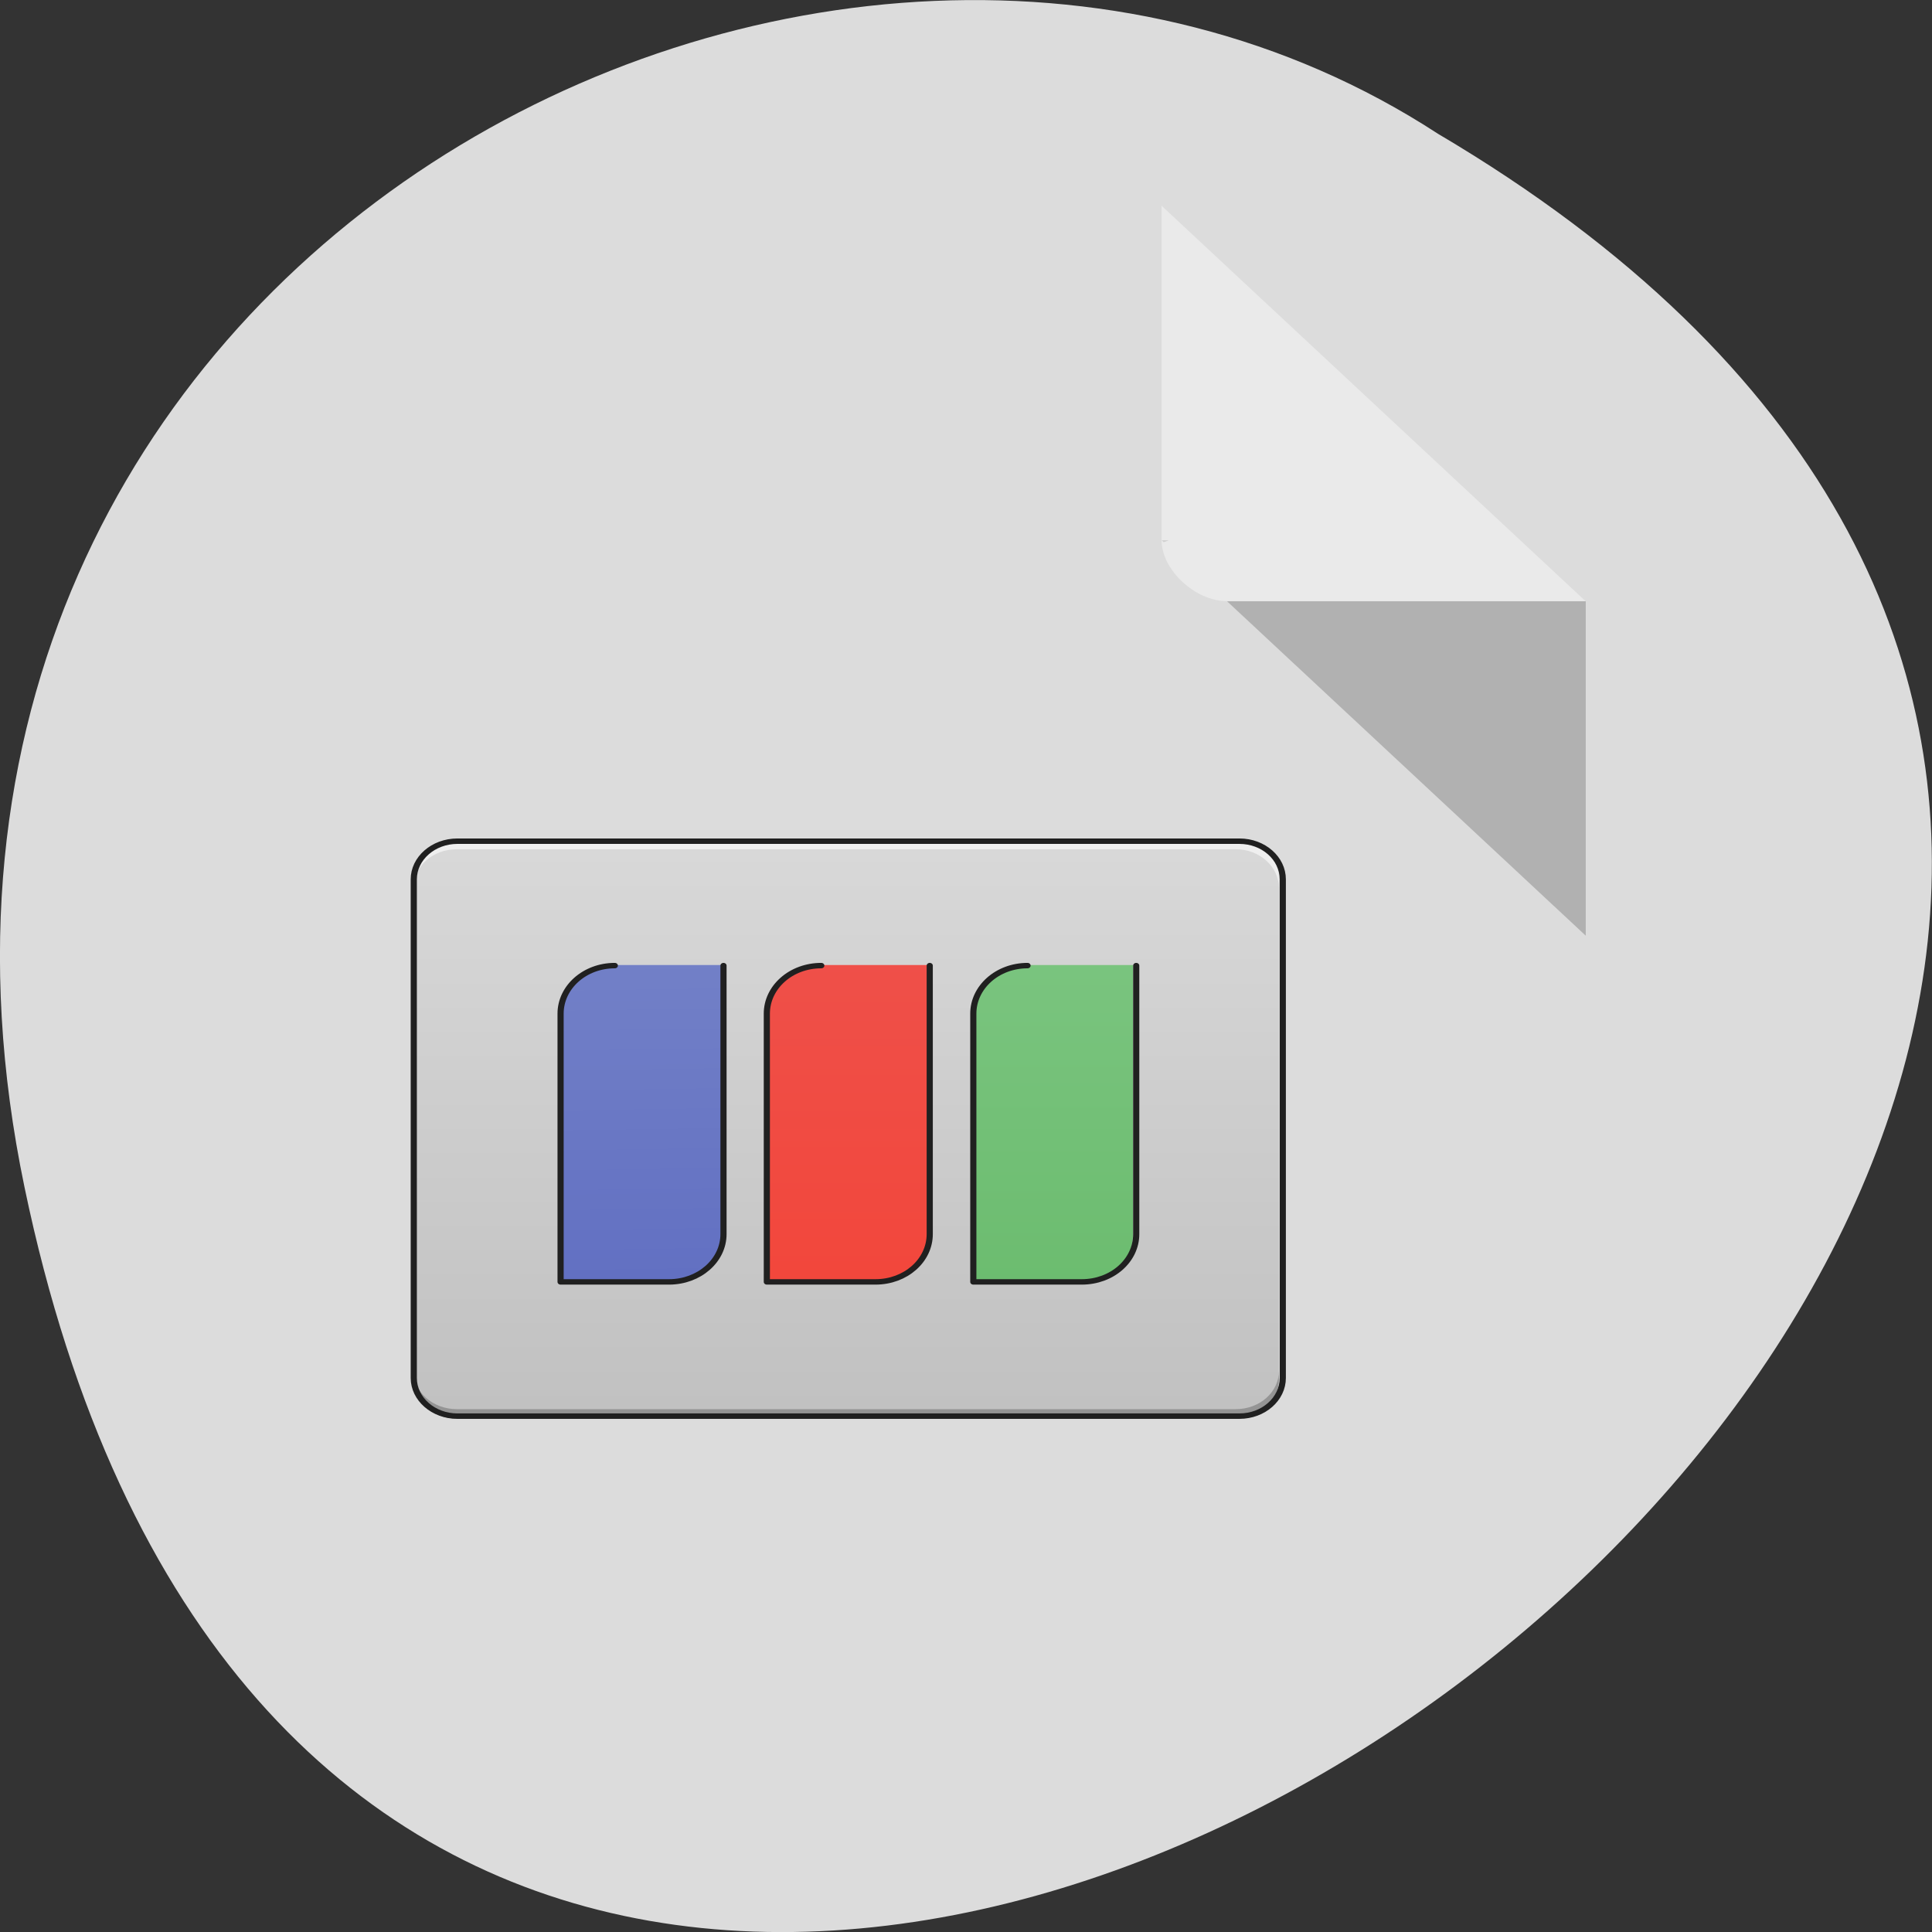 <svg xmlns="http://www.w3.org/2000/svg" viewBox="0 0 32 32"><rect x="0" y="0" width="32" height="32" fill="#333333" stroke="none"/><defs><linearGradient id="3" gradientUnits="userSpaceOnUse" y1="39.07" x2="0" y2="9.306" gradientTransform="matrix(0.361 0 0 0.322 5.415 10.911)"><stop stop-color="#f44336"/><stop offset="1" stop-color="#ed534e"/></linearGradient><linearGradient id="4" gradientUnits="userSpaceOnUse" x1="15.38" y1="39.07" x2="14.884" y2="9.306" gradientTransform="matrix(0.361 0 0 0.322 5.415 10.911)"><stop stop-color="#5b69c0"/><stop offset="1" stop-color="#7886c9"/></linearGradient><linearGradient id="2" gradientUnits="userSpaceOnUse" y1="39.07" x2="0" y2="9.306" gradientTransform="matrix(0.361 0 0 0.322 5.415 10.911)"><stop stop-color="#66b969"/><stop offset="1" stop-color="#7fc784"/></linearGradient><linearGradient id="0" gradientUnits="userSpaceOnUse" y1="39.07" x2="0" y2="9.306" gradientTransform="matrix(0.361 0 0 0.322 5.415 10.911)"><stop stop-color="#42a3f4"/><stop offset="1" stop-color="#62b3f4"/></linearGradient><linearGradient id="1" gradientUnits="userSpaceOnUse" y1="46.02" x2="0" y2="2.36" gradientTransform="matrix(0.361 0 0 0.322 5.415 10.911)"><stop stop-color="#bbb"/><stop offset="1" stop-color="#dedede"/></linearGradient></defs><path d="m 0.406 19.664 c 6.246 29.988 49.23 -2.207 23.41 -17.449 c -10.03 -6.535 -26.625 2.023 -23.41 17.449" fill="#dcdcdc"/><path d="m 19.242 8.949 l 0.031 0.031 l 0.086 -0.031 m 0.965 1.01 l 5.941 5.539 v -5.539" fill-opacity="0.196"/><path d="m 19.242 3.41 l 7.02 6.547 h -5.941 c -0.527 0 -1.082 -0.52 -1.082 -1.01 v -5.539" fill="#fff" fill-opacity="0.392"/><path d="m 14.02 16.14 c -1.586 0 -2.867 1.141 -2.867 2.559 c 0 1.414 1.281 2.555 2.867 2.555 c 1.59 0 2.867 -1.141 2.867 -2.555 c 0 -1.418 -1.277 -2.559 -2.867 -2.559 m -0.895 0.813 v 3.488 c -0.742 -0.301 -1.254 -0.965 -1.254 -1.742 c 0 -0.777 0.512 -1.445 1.254 -1.746 m 1.793 0 c 0.738 0.301 1.254 0.965 1.254 1.746 c 0 0.777 -0.516 1.441 -1.254 1.742" fill="url(#0)"/><path d="m 7.566 13.906 h 12.902 c 0.395 0 0.715 0.289 0.715 0.641 v 8.309 c 0 0.355 -0.32 0.641 -0.715 0.641 h -12.902 c -0.395 0 -0.719 -0.285 -0.719 -0.641 v -8.309 c 0 -0.352 0.324 -0.641 0.719 -0.641" fill="url(#1)"/><path d="m 7.566 13.906 c -0.398 0 -0.719 0.289 -0.719 0.641 v 0.16 c 0 -0.355 0.32 -0.641 0.719 -0.641 h 12.902 c 0.395 0 0.715 0.289 0.715 0.641 v -0.16 c 0 -0.352 -0.32 -0.641 -0.715 -0.641" fill="#fff" fill-opacity="0.588"/><path d="m 6.848 22.703 v 0.152 c 0 0.355 0.32 0.641 0.719 0.641 h 12.902 c 0.395 0 0.715 -0.285 0.715 -0.641 v -0.152 c 0 0.355 -0.32 0.637 -0.715 0.637 h -12.902 c -0.398 0 -0.719 -0.281 -0.719 -0.637" fill-opacity="0.235"/><path d="m 63.53 -115.71 h 381.01 c 11.651 0 21.11 9.443 21.11 21.08 v 275.27 c 0 11.642 -9.459 21.08 -21.11 21.08 h -381.01 c -11.651 0 -21.22 -9.443 -21.22 -21.08 v -275.27 c 0 -11.642 9.574 -21.08 21.22 -21.08" transform="matrix(0.034 0 0 0.03 5.415 17.404)" fill="none" stroke="#202020" stroke-linejoin="round" stroke-linecap="round" stroke-width="3"/><path d="m 16.973 15.984 c -0.496 0 -0.895 0.359 -0.895 0.801 v 4.473 h 1.789 c 0.5 0 0.898 -0.355 0.898 -0.797 v -4.477" fill="url(#2)"/><path d="m 13.566 15.984 c -0.496 0 -0.895 0.359 -0.895 0.801 v 4.473 h 1.793 c 0.496 0 0.895 -0.355 0.895 -0.797 v -4.477" fill="url(#3)"/><path d="m 10.164 15.984 c -0.496 0 -0.895 0.359 -0.895 0.801 v 4.473 h 1.789 c 0.496 0 0.898 -0.355 0.898 -0.797 v -4.477" fill="url(#4)"/><g fill="none" stroke="#202020" stroke-linejoin="round" stroke-linecap="round" stroke-width="3" transform="matrix(0.034 0 0 0.03 5.415 17.404)"><path d="m 341.3 -47.02 c -14.65 0 -26.415 11.901 -26.415 26.518 v 148.11 h 52.831 c 14.765 0 26.531 -11.771 26.531 -26.388 v -148.24"/><path d="m 240.83 -47.02 c -14.765 0 -26.531 11.901 -26.531 26.518 v 148.11 h 52.946 c 14.65 0 26.415 -11.771 26.415 -26.388 v -148.24"/><path d="m 140.24 -47.02 c -14.65 0 -26.415 11.901 -26.415 26.518 v 148.11 h 52.831 c 14.65 0 26.531 -11.771 26.531 -26.388 v -148.24"/></g></svg>